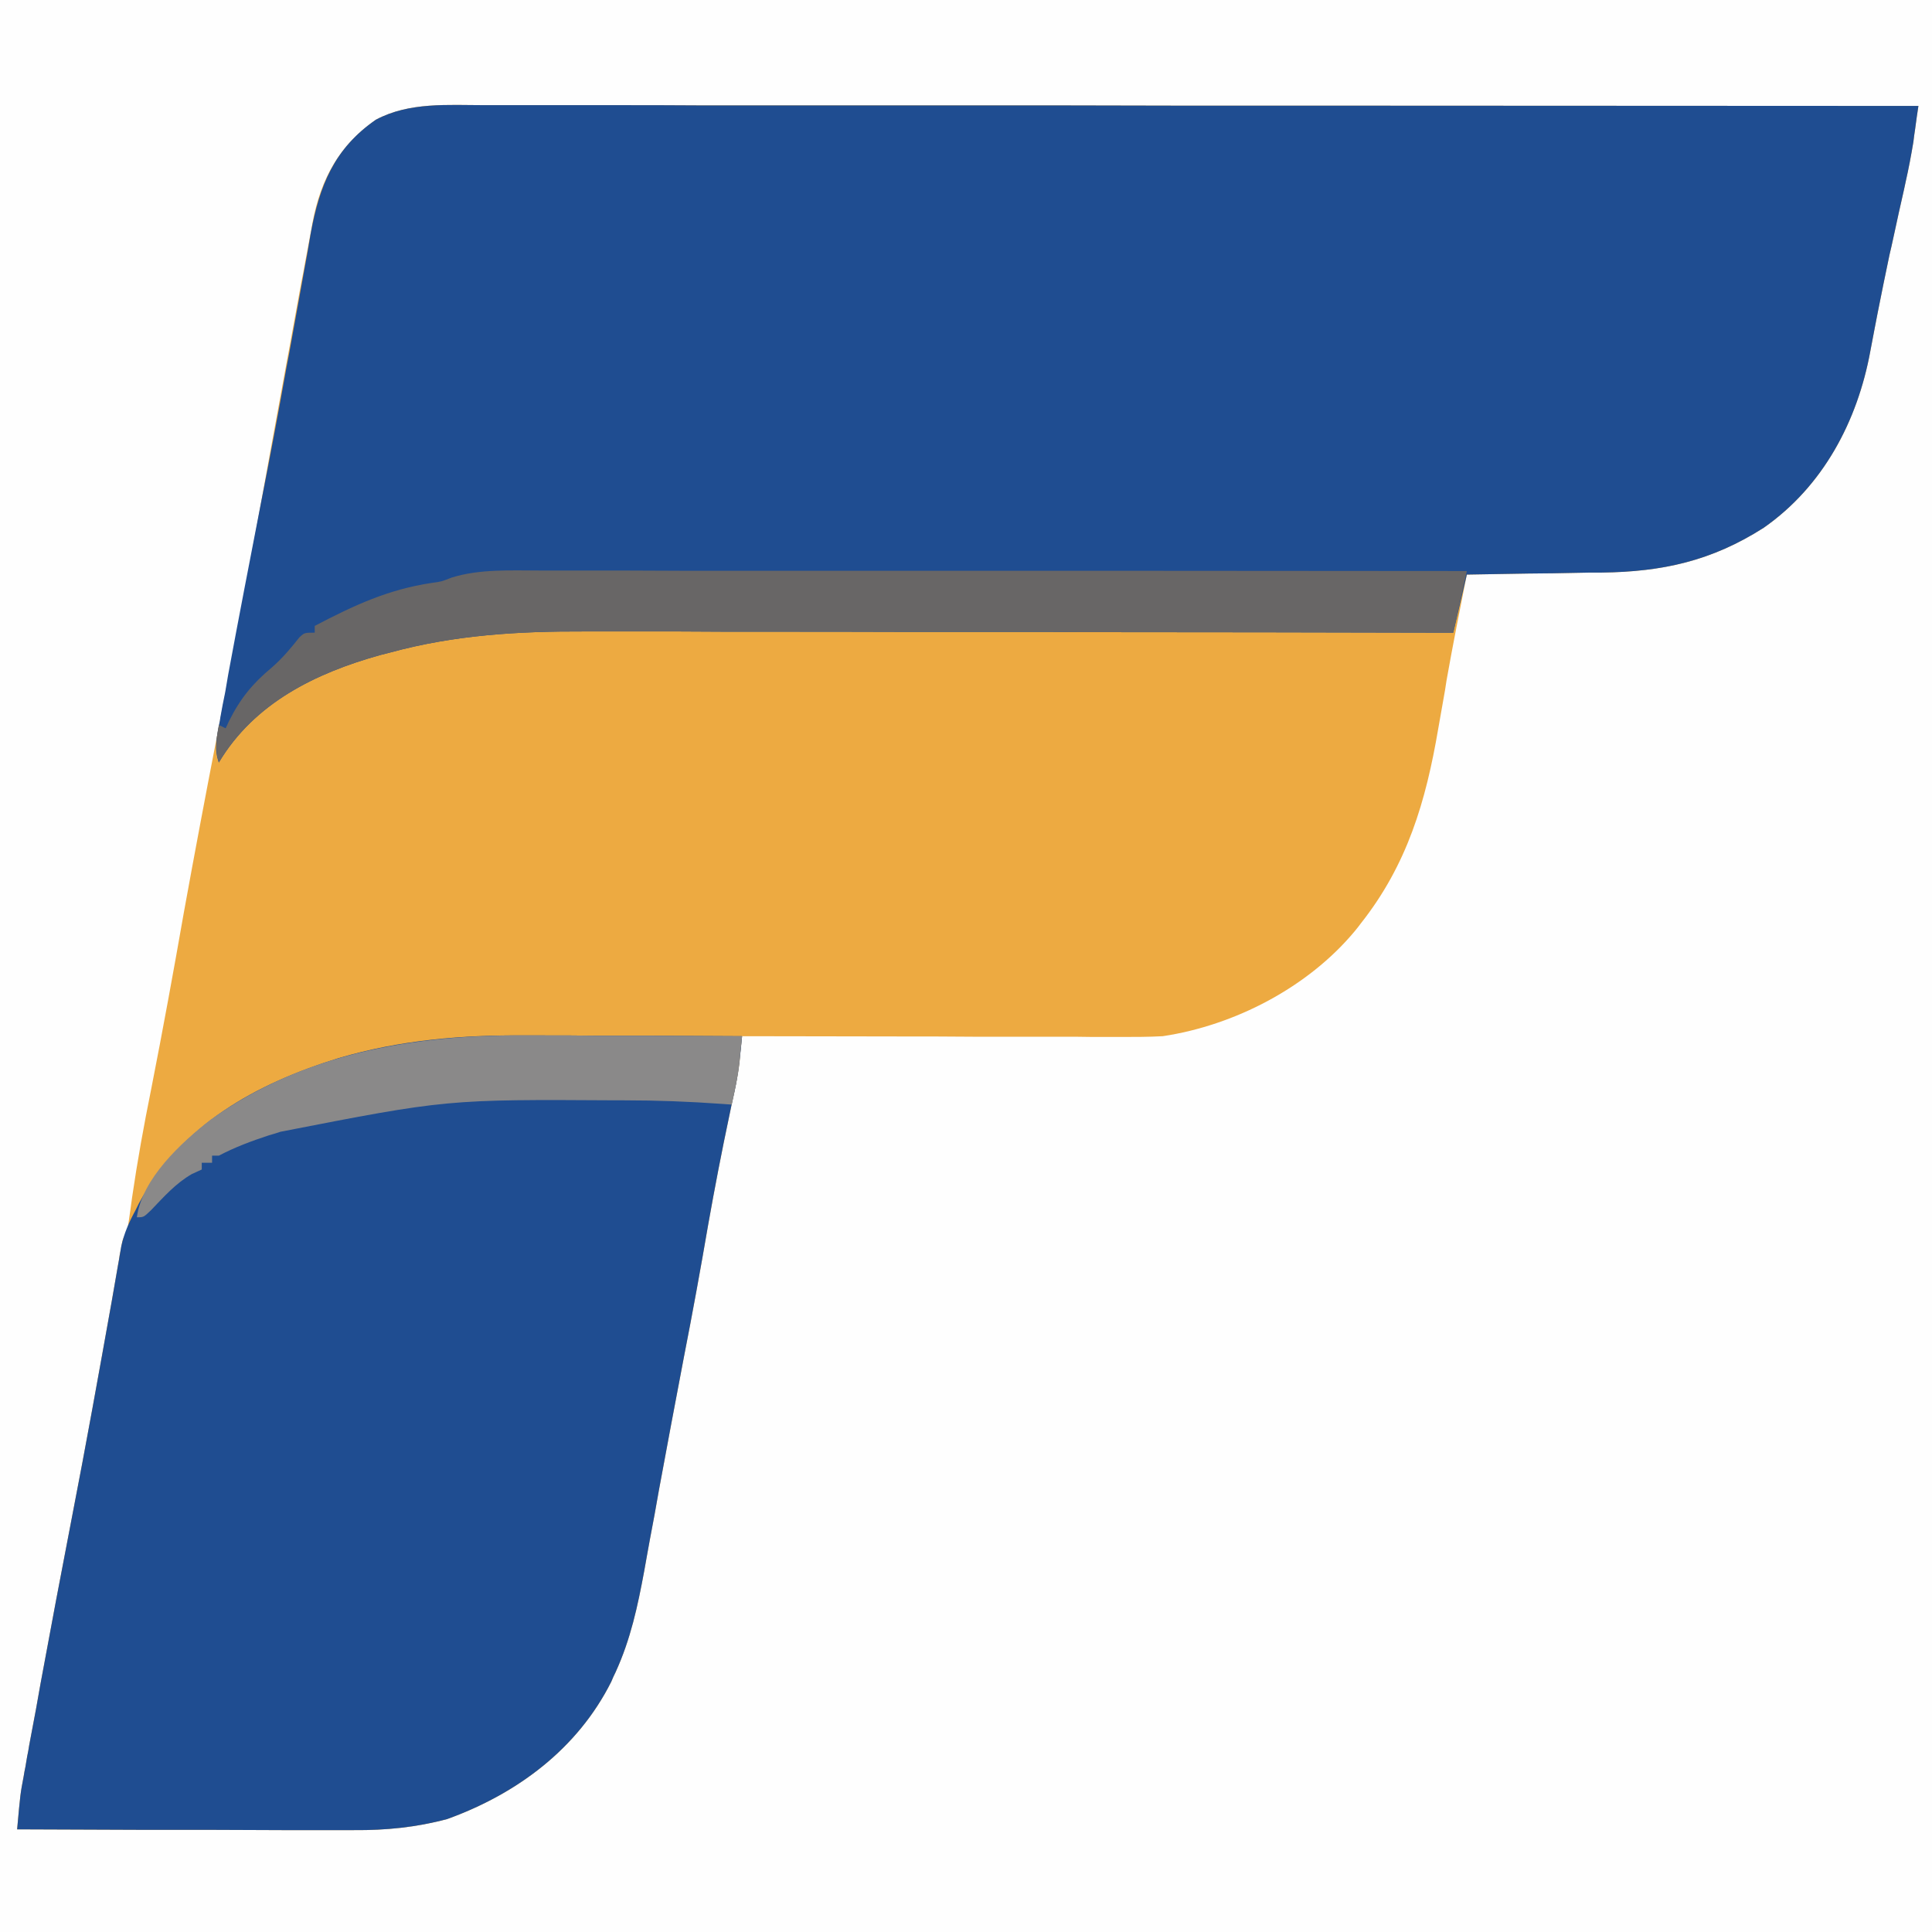 <?xml version="1.0" encoding="UTF-8"?>
<svg xmlns="http://www.w3.org/2000/svg" xmlns:xlink="http://www.w3.org/1999/xlink" width="30px" height="30px" viewBox="0 0 30 30" version="1.1">
<rect x="0" y="0" width="30" height="30" fill="#333333" stroke="none"/>
<g id="surface1">
<path style=" stroke:none;fill-rule:nonzero;fill:rgb(99.608%,99.608%,99.608%);fill-opacity:1;" d="M 0 0 C 9.898 0 19.801 0 30 0 C 30 9.848 30 19.695 30 30 C 20.102 30 10.199 30 0 30 C 0 19.992 0 10.145 0 0 Z M 0 0 "/>
<path style=" stroke:none;fill-rule:nonzero;fill:rgb(92.941%,66.667%,25.49%);fill-opacity:1;" d="M 7.527 1.633 C 7.625 1.633 7.723 1.633 7.816 1.633 C 8.082 1.633 8.344 1.633 8.605 1.633 C 8.891 1.633 9.176 1.633 9.461 1.633 C 9.953 1.633 10.445 1.633 10.938 1.637 C 11.648 1.637 12.359 1.637 13.074 1.637 C 14.227 1.637 15.383 1.637 16.539 1.637 C 17.66 1.641 18.781 1.641 19.902 1.641 C 20.008 1.641 20.008 1.641 20.113 1.641 C 20.461 1.641 20.809 1.641 21.152 1.641 C 24.031 1.641 26.91 1.645 29.789 1.645 C 29.77 1.766 29.754 1.883 29.738 2.004 C 29.727 2.07 29.719 2.137 29.711 2.203 C 29.676 2.414 29.637 2.621 29.59 2.828 C 29.582 2.867 29.574 2.902 29.566 2.941 C 29.539 3.062 29.512 3.184 29.484 3.305 C 29.445 3.48 29.41 3.652 29.371 3.824 C 29.355 3.891 29.355 3.891 29.34 3.957 C 29.277 4.258 29.215 4.559 29.156 4.859 C 29.141 4.941 29.125 5.02 29.109 5.102 C 29.086 5.219 29.066 5.332 29.043 5.449 C 28.844 6.539 28.309 7.551 27.387 8.195 C 26.578 8.711 25.816 8.879 24.867 8.891 C 24.809 8.891 24.746 8.891 24.688 8.891 C 24.496 8.895 24.305 8.898 24.117 8.902 C 23.984 8.902 23.855 8.906 23.727 8.906 C 23.41 8.91 23.094 8.918 22.777 8.922 C 22.668 9.469 22.559 10.016 22.461 10.57 C 22.453 10.617 22.445 10.668 22.438 10.719 C 22.402 10.918 22.367 11.117 22.332 11.32 C 22.141 12.441 21.852 13.426 21.133 14.336 C 21.102 14.379 21.07 14.418 21.035 14.461 C 20.309 15.332 19.172 15.922 18.055 16.09 C 17.832 16.102 17.613 16.102 17.395 16.102 C 17.328 16.102 17.266 16.102 17.199 16.102 C 17.027 16.102 16.855 16.102 16.68 16.098 C 16.5 16.098 16.316 16.098 16.137 16.098 C 15.793 16.098 15.449 16.098 15.105 16.098 C 14.715 16.094 14.324 16.094 13.934 16.094 C 13.129 16.094 12.324 16.09 11.523 16.09 C 11.52 16.125 11.516 16.16 11.512 16.199 C 11.504 16.27 11.504 16.27 11.496 16.344 C 11.492 16.391 11.488 16.438 11.484 16.488 C 11.465 16.641 11.438 16.793 11.406 16.945 C 11.395 17.004 11.379 17.062 11.367 17.121 C 11.355 17.184 11.34 17.246 11.328 17.309 C 11.207 17.879 11.098 18.445 10.996 19.02 C 10.879 19.703 10.754 20.387 10.621 21.066 C 10.488 21.758 10.359 22.453 10.23 23.148 C 10.188 23.395 10.141 23.645 10.094 23.891 C 10.062 24.059 10.035 24.223 10.004 24.391 C 9.902 24.941 9.793 25.453 9.559 25.965 C 9.535 26.012 9.512 26.062 9.492 26.113 C 8.969 27.156 8.027 27.855 6.945 28.246 C 6.465 28.375 5.992 28.422 5.496 28.418 C 5.414 28.418 5.414 28.418 5.324 28.418 C 5.137 28.418 4.953 28.418 4.766 28.418 C 4.637 28.418 4.508 28.418 4.375 28.418 C 4.035 28.418 3.695 28.414 3.355 28.414 C 3.008 28.414 2.66 28.414 2.312 28.414 C 1.629 28.41 0.945 28.41 0.266 28.406 C 0.316 27.852 0.316 27.852 0.367 27.586 C 0.375 27.535 0.383 27.488 0.395 27.434 C 0.402 27.383 0.414 27.328 0.422 27.273 C 0.434 27.215 0.445 27.16 0.453 27.102 C 0.488 26.914 0.523 26.727 0.559 26.539 C 0.582 26.406 0.605 26.277 0.629 26.145 C 0.789 25.277 0.953 24.406 1.121 23.539 C 1.336 22.434 1.535 21.324 1.734 20.211 C 1.75 20.121 1.766 20.031 1.781 19.941 C 1.797 19.844 1.816 19.742 1.832 19.645 C 1.844 19.59 1.852 19.535 1.859 19.48 C 1.871 19.434 1.879 19.387 1.887 19.336 C 1.91 19.223 1.91 19.223 1.965 19.168 C 1.98 19.09 1.992 19.008 2.004 18.93 C 2.012 18.875 2.02 18.824 2.027 18.77 C 2.035 18.711 2.043 18.652 2.051 18.594 C 2.133 18.031 2.234 17.473 2.348 16.91 C 2.527 16 2.695 15.082 2.855 14.168 C 3.02 13.258 3.191 12.352 3.367 11.445 C 3.656 9.98 3.926 8.516 4.191 7.047 C 4.281 6.555 4.371 6.066 4.461 5.574 C 4.477 5.492 4.477 5.492 4.492 5.41 C 4.555 5.066 4.617 4.723 4.68 4.379 C 4.703 4.27 4.723 4.16 4.742 4.051 C 4.77 3.898 4.801 3.746 4.828 3.594 C 4.836 3.551 4.844 3.508 4.852 3.461 C 4.98 2.785 5.262 2.258 5.836 1.859 C 6.355 1.582 6.957 1.633 7.527 1.633 Z M 7.527 1.633 "/>
<path style=" stroke:none;fill-rule:nonzero;fill:rgb(12.157%,30.196%,56.863%);fill-opacity:1;" d="M 7.527 1.633 C 7.625 1.633 7.723 1.633 7.816 1.633 C 8.082 1.633 8.344 1.633 8.605 1.633 C 8.891 1.633 9.176 1.633 9.461 1.633 C 9.953 1.633 10.445 1.633 10.938 1.637 C 11.648 1.637 12.359 1.637 13.074 1.637 C 14.227 1.637 15.383 1.637 16.539 1.637 C 17.66 1.641 18.781 1.641 19.902 1.641 C 20.008 1.641 20.008 1.641 20.113 1.641 C 20.461 1.641 20.809 1.641 21.152 1.641 C 24.031 1.641 26.91 1.645 29.789 1.645 C 29.77 1.766 29.754 1.883 29.738 2.004 C 29.727 2.07 29.719 2.137 29.711 2.203 C 29.676 2.414 29.637 2.621 29.59 2.828 C 29.582 2.867 29.574 2.902 29.566 2.941 C 29.539 3.062 29.512 3.184 29.484 3.305 C 29.445 3.48 29.41 3.652 29.371 3.824 C 29.355 3.891 29.355 3.891 29.34 3.957 C 29.277 4.258 29.215 4.559 29.156 4.859 C 29.141 4.941 29.125 5.02 29.109 5.102 C 29.086 5.219 29.066 5.332 29.043 5.449 C 28.844 6.539 28.309 7.551 27.387 8.195 C 26.578 8.711 25.816 8.879 24.867 8.891 C 24.809 8.891 24.746 8.891 24.688 8.891 C 24.496 8.895 24.305 8.898 24.117 8.902 C 23.984 8.902 23.855 8.906 23.727 8.906 C 23.41 8.91 23.094 8.918 22.777 8.922 C 22.707 9.219 22.637 9.516 22.566 9.824 C 22.492 9.824 22.418 9.824 22.34 9.824 C 20.555 9.82 18.77 9.816 16.98 9.816 C 16.762 9.816 16.543 9.816 16.32 9.812 C 16.277 9.812 16.234 9.812 16.188 9.812 C 15.48 9.812 14.773 9.812 14.062 9.812 C 13.336 9.809 12.609 9.809 11.883 9.809 C 11.434 9.809 10.984 9.809 10.535 9.805 C 10.23 9.805 9.922 9.805 9.613 9.805 C 9.434 9.805 9.258 9.805 9.082 9.805 C 8.051 9.801 7.055 9.859 6.055 10.133 C 6.004 10.145 5.953 10.16 5.902 10.172 C 4.895 10.453 3.949 10.918 3.398 11.84 C 3.324 11.633 3.363 11.465 3.402 11.25 C 3.41 11.215 3.418 11.176 3.422 11.137 C 3.445 11.008 3.469 10.879 3.496 10.754 C 3.512 10.66 3.527 10.57 3.543 10.477 C 3.707 9.59 3.879 8.703 4.051 7.816 C 4.188 7.121 4.32 6.422 4.445 5.723 C 4.461 5.641 4.477 5.559 4.492 5.477 C 4.555 5.125 4.621 4.77 4.684 4.418 C 4.711 4.258 4.742 4.102 4.77 3.945 C 4.789 3.84 4.805 3.734 4.824 3.629 C 4.961 2.879 5.191 2.305 5.836 1.859 C 6.355 1.582 6.957 1.633 7.527 1.633 Z M 7.527 1.633 "/>
<path style=" stroke:none;fill-rule:nonzero;fill:rgb(12.157%,30.196%,56.863%);fill-opacity:1;" d="M 8.16 16.078 C 8.258 16.078 8.355 16.078 8.453 16.078 C 8.707 16.078 8.961 16.078 9.215 16.082 C 9.477 16.082 9.738 16.082 9.996 16.082 C 10.504 16.086 11.016 16.086 11.523 16.09 C 11.496 16.379 11.469 16.66 11.406 16.945 C 11.395 17.004 11.379 17.062 11.367 17.121 C 11.355 17.184 11.34 17.246 11.328 17.309 C 11.207 17.879 11.098 18.445 10.996 19.02 C 10.879 19.703 10.754 20.387 10.621 21.066 C 10.488 21.758 10.359 22.453 10.23 23.148 C 10.188 23.395 10.141 23.645 10.094 23.891 C 10.062 24.059 10.035 24.223 10.004 24.391 C 9.902 24.941 9.793 25.453 9.559 25.965 C 9.523 26.039 9.523 26.039 9.492 26.113 C 8.969 27.156 8.027 27.855 6.945 28.246 C 6.465 28.375 5.992 28.422 5.496 28.418 C 5.414 28.418 5.414 28.418 5.324 28.418 C 5.137 28.418 4.953 28.418 4.766 28.418 C 4.637 28.418 4.508 28.418 4.375 28.418 C 4.035 28.418 3.695 28.414 3.355 28.414 C 3.008 28.414 2.66 28.414 2.312 28.414 C 1.629 28.41 0.945 28.41 0.266 28.406 C 0.316 27.852 0.316 27.852 0.367 27.586 C 0.375 27.535 0.383 27.488 0.395 27.434 C 0.402 27.383 0.414 27.328 0.422 27.273 C 0.434 27.215 0.445 27.16 0.453 27.102 C 0.488 26.914 0.523 26.727 0.559 26.539 C 0.582 26.406 0.605 26.277 0.629 26.145 C 0.789 25.277 0.953 24.406 1.121 23.539 C 1.336 22.434 1.535 21.324 1.734 20.211 C 1.75 20.121 1.766 20.031 1.781 19.941 C 1.797 19.844 1.816 19.746 1.832 19.648 C 1.84 19.598 1.852 19.547 1.859 19.492 C 1.867 19.445 1.875 19.398 1.883 19.352 C 1.926 19.152 2.004 18.977 2.102 18.797 C 2.121 18.762 2.137 18.723 2.156 18.688 C 2.816 17.461 3.973 16.828 5.258 16.43 C 6.219 16.148 7.168 16.07 8.16 16.078 Z M 8.16 16.078 "/>
<path style=" stroke:none;fill-rule:nonzero;fill:rgb(40.784%,40%,40%);fill-opacity:1;" d="M 8.395 8.859 C 8.453 8.859 8.516 8.859 8.582 8.859 C 8.75 8.859 8.922 8.859 9.09 8.859 C 9.273 8.859 9.457 8.859 9.641 8.859 C 9.961 8.859 10.277 8.863 10.598 8.863 C 11.059 8.863 11.516 8.863 11.977 8.863 C 12.723 8.863 13.469 8.863 14.215 8.863 C 14.941 8.863 15.664 8.863 16.391 8.863 C 16.457 8.863 16.457 8.863 16.527 8.863 C 16.75 8.863 16.977 8.863 17.199 8.863 C 19.059 8.863 20.918 8.867 22.777 8.867 C 22.707 9.184 22.637 9.5 22.566 9.824 C 22.492 9.824 22.418 9.824 22.34 9.824 C 20.555 9.82 18.77 9.816 16.98 9.816 C 16.762 9.816 16.543 9.816 16.32 9.812 C 16.277 9.812 16.234 9.812 16.188 9.812 C 15.48 9.812 14.773 9.812 14.062 9.812 C 13.336 9.809 12.609 9.809 11.883 9.809 C 11.434 9.809 10.984 9.809 10.535 9.805 C 10.23 9.805 9.922 9.805 9.613 9.805 C 9.434 9.805 9.258 9.805 9.082 9.805 C 8.051 9.801 7.055 9.859 6.055 10.133 C 6.004 10.145 5.953 10.16 5.902 10.172 C 4.895 10.453 3.949 10.918 3.398 11.84 C 3.336 11.633 3.359 11.469 3.398 11.258 C 3.434 11.273 3.469 11.293 3.504 11.309 C 3.52 11.273 3.539 11.238 3.555 11.199 C 3.73 10.848 3.922 10.613 4.223 10.363 C 4.383 10.223 4.516 10.066 4.648 9.898 C 4.727 9.824 4.727 9.824 4.887 9.824 C 4.887 9.789 4.887 9.754 4.887 9.719 C 5.492 9.402 6.027 9.152 6.707 9.051 C 6.855 9.031 6.855 9.031 7.012 8.969 C 7.449 8.832 7.938 8.859 8.395 8.859 Z M 8.395 8.859 "/>
<path style=" stroke:none;fill-rule:nonzero;fill:rgb(54.118%,53.725%,53.725%);fill-opacity:1;" d="M 8.16 16.078 C 8.258 16.078 8.355 16.078 8.453 16.078 C 8.707 16.078 8.961 16.078 9.215 16.082 C 9.477 16.082 9.738 16.082 9.996 16.082 C 10.504 16.086 11.016 16.086 11.523 16.09 C 11.516 16.172 11.504 16.258 11.496 16.344 C 11.492 16.391 11.488 16.438 11.484 16.488 C 11.461 16.711 11.41 16.93 11.363 17.152 C 11.312 17.148 11.258 17.145 11.207 17.141 C 10.703 17.105 10.203 17.086 9.699 17.086 C 9.664 17.086 9.625 17.086 9.586 17.086 C 6.938 17.07 6.938 17.07 4.355 17.574 C 4.297 17.594 4.234 17.613 4.176 17.629 C 3.902 17.719 3.652 17.812 3.398 17.945 C 3.363 17.945 3.328 17.945 3.293 17.945 C 3.293 17.98 3.293 18.016 3.293 18.055 C 3.238 18.055 3.188 18.055 3.133 18.055 C 3.133 18.09 3.133 18.125 3.133 18.16 C 3.059 18.195 3.059 18.195 2.98 18.23 C 2.727 18.375 2.543 18.586 2.344 18.793 C 2.23 18.902 2.23 18.902 2.125 18.902 C 2.207 18.301 2.812 17.742 3.27 17.387 C 4.703 16.355 6.43 16.066 8.16 16.078 Z M 8.16 16.078 "/>
</g>
</svg>
